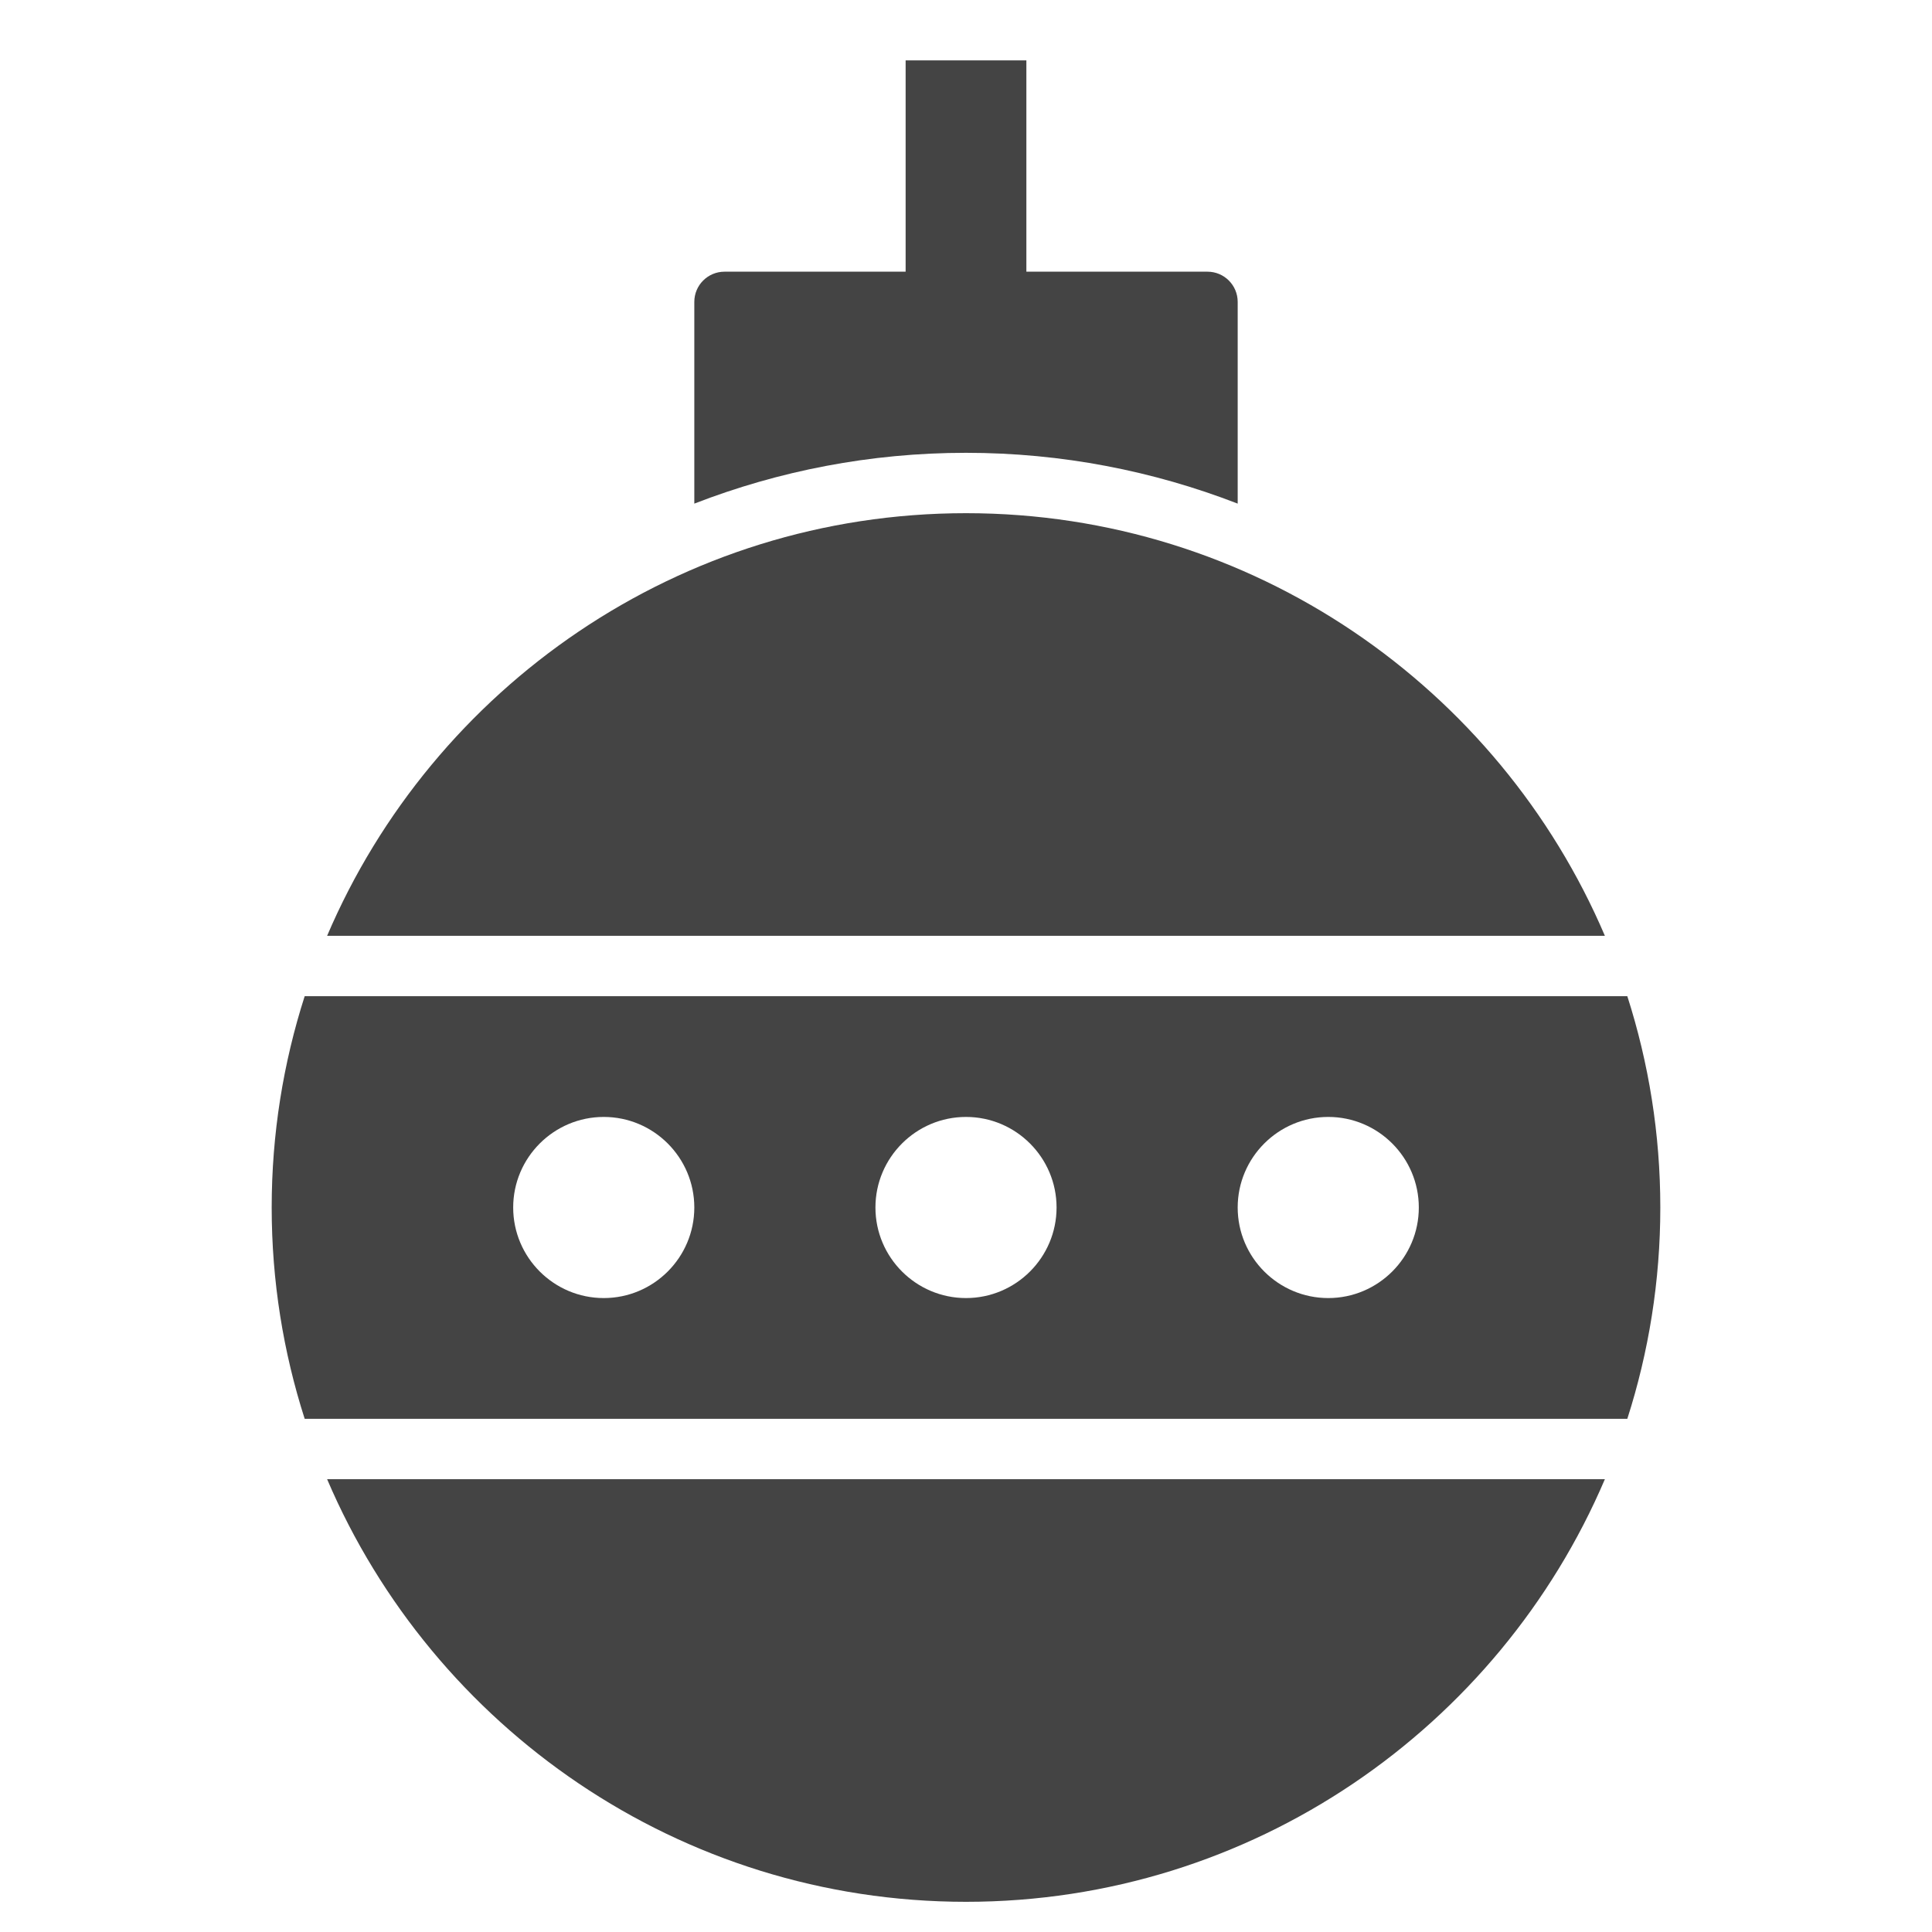 <?xml version="1.0" encoding="utf-8"?>
<!-- Generator: Adobe Illustrator 19.1.0, SVG Export Plug-In . SVG Version: 6.00 Build 0)  -->
<!DOCTYPE svg PUBLIC "-//W3C//DTD SVG 1.1//EN" "http://www.w3.org/Graphics/SVG/1.1/DTD/svg11.dtd">
<svg version="1.1" id="Layer_1" xmlns="http://www.w3.org/2000/svg" xmlns:xlink="http://www.w3.org/1999/xlink" x="0px" y="0px"
	 width="64px" height="64px" viewBox="0 0 64 64" enable-background="new 0 0 64 64" xml:space="preserve">
<path data-color="color-2" fill="#444444" d="M55,40c0-2.44-0.385-4.791-1.093-7H10.093
	C9.385,35.209,9,37.56,9,40s0.385,4.791,1.093,7h43.814C54.615,44.791,55,42.44,55,40z
	 M20,43c-1.654,0-3-1.346-3-3s1.346-3,3-3s3,1.346,3,3S21.654,43,20,43z M32,43c-1.654,0-3-1.346-3-3
	s1.346-3,3-3s3,1.346,3,3S33.654,43,32,43z M44,43c-1.654,0-3-1.346-3-3s1.346-3,3-3s3,1.346,3,3
	S45.654,43,44,43z"/>
<path fill="#444444" d="M53.164,31C49.655,22.778,41.49,17,32,17s-17.655,5.778-21.164,14H53.164z
	"/>
<path fill="#444444" d="M10.836,49C14.345,57.222,22.51,63,32,63s17.655-5.778,21.164-14H10.836z"
	/>
<path data-color="color-2" fill="#444444" d="M32,15c3.172,0,6.205,0.6,9,1.683V10c0-0.552-0.448-1-1-1h-6V2h-4
	v7h-6c-0.552,0-1,0.448-1,1v6.683C25.795,15.6,28.828,15,32,15z"/>
</svg>
